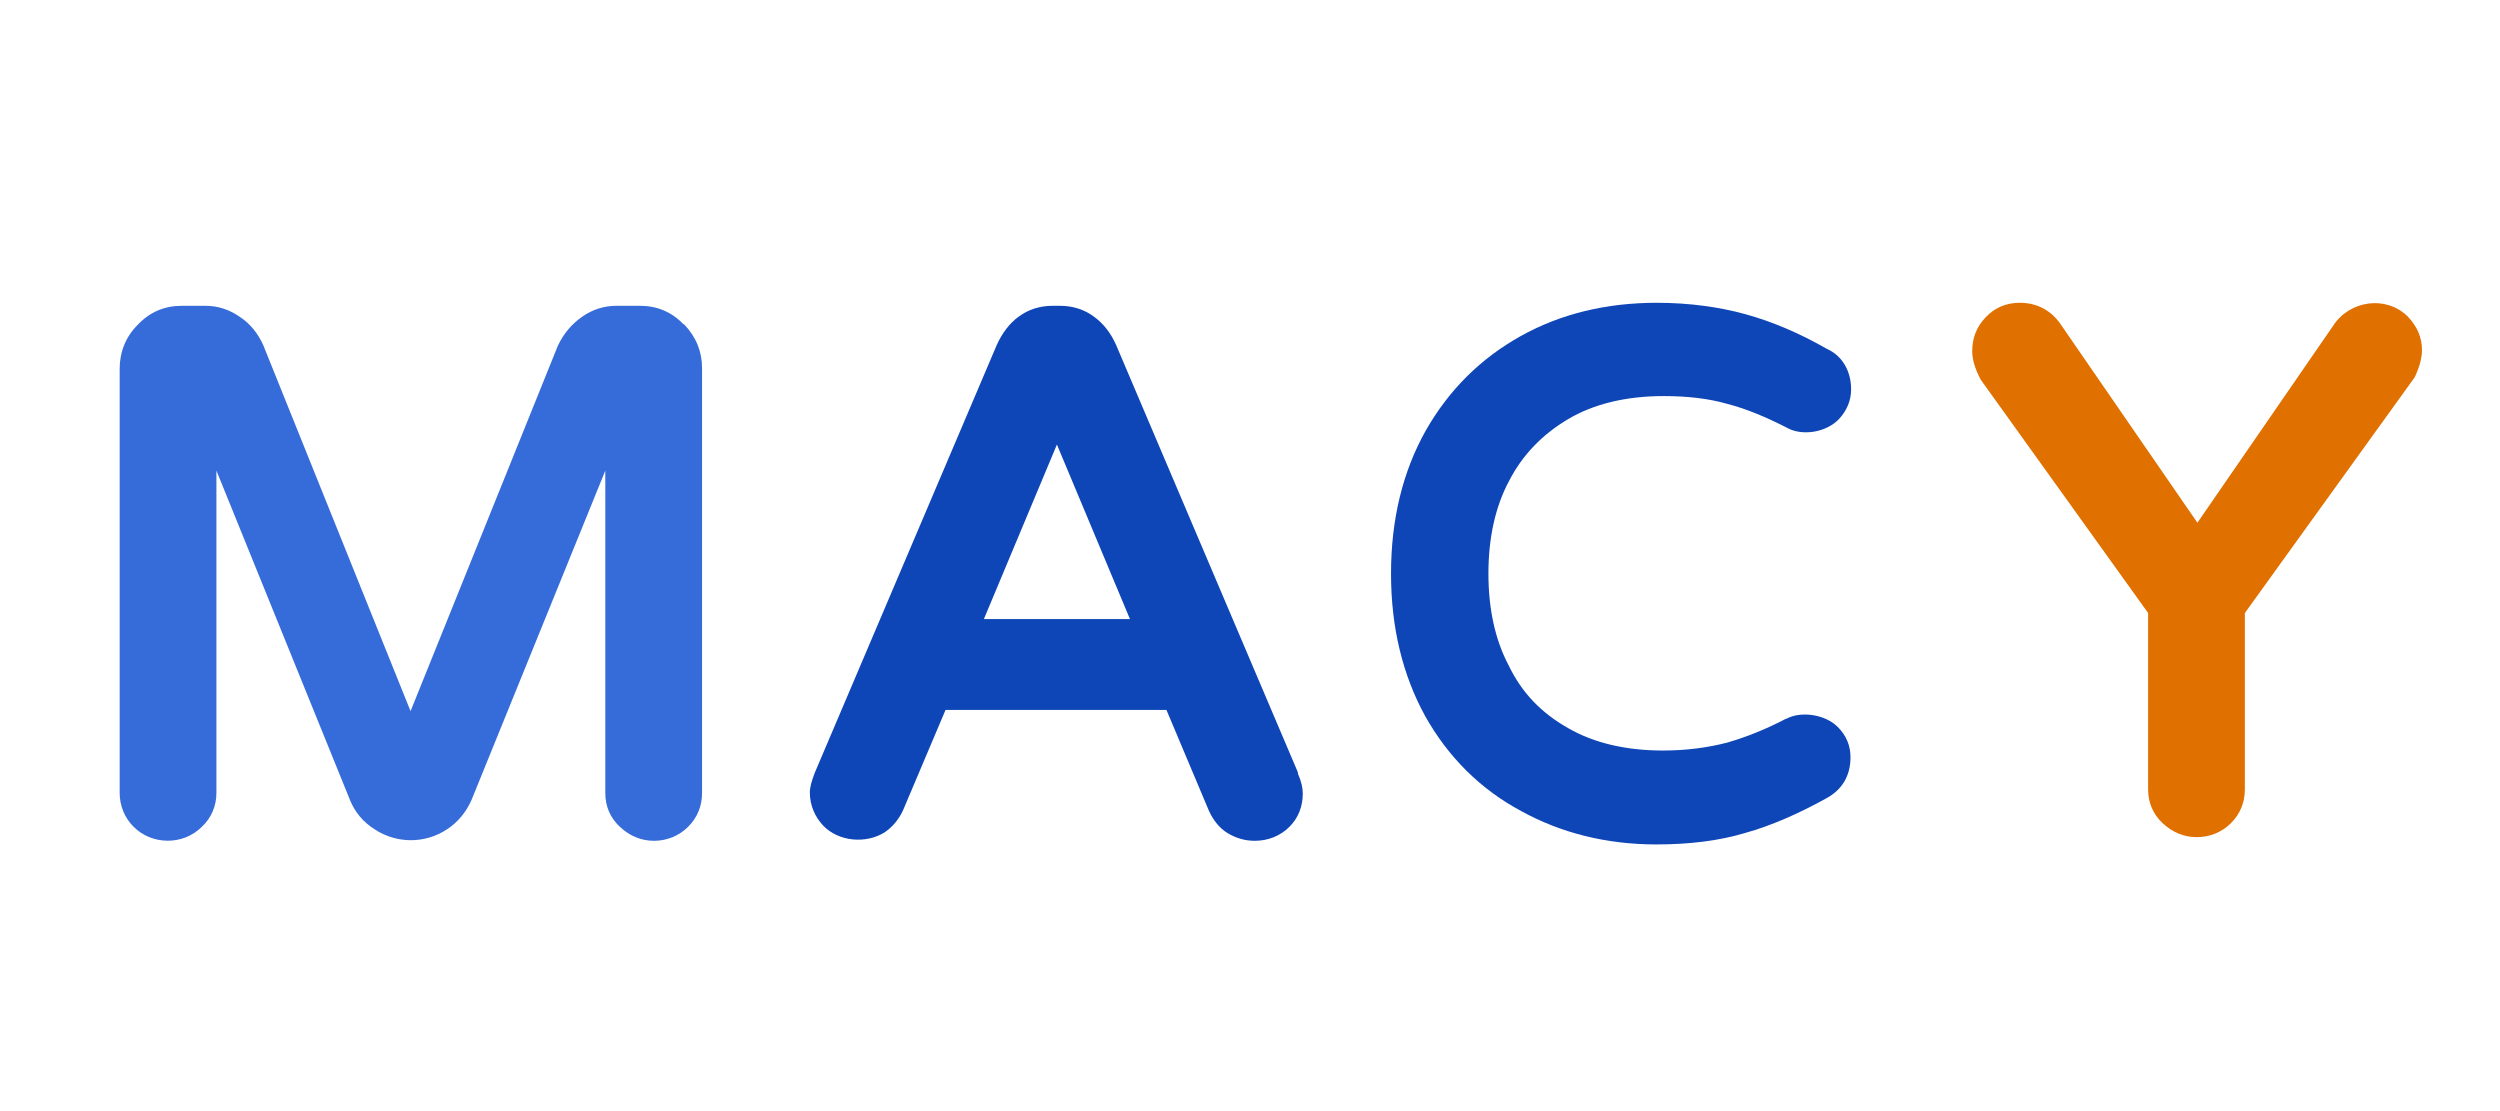 <svg width="90" height="40" viewBox="0 0 90 40" fill="none" xmlns="http://www.w3.org/2000/svg">
<path d="M24.617 11.685C24.179 11.227 23.653 11.009 23.04 11.009H22.185C21.747 11.009 21.331 11.14 20.958 11.402C20.586 11.663 20.301 11.99 20.082 12.448L14.78 25.601L9.478 12.427C9.281 11.99 8.996 11.641 8.624 11.402C8.251 11.14 7.835 11.009 7.397 11.009H6.542C5.929 11.009 5.403 11.227 4.965 11.685C4.527 12.121 4.308 12.667 4.308 13.277V28.546C4.308 29.004 4.483 29.44 4.812 29.767C5.469 30.422 6.586 30.443 7.265 29.767C7.616 29.44 7.791 29.004 7.791 28.546V16.942L12.611 28.829C12.786 29.244 13.071 29.593 13.487 29.855C14.276 30.378 15.306 30.378 16.094 29.855C16.489 29.593 16.774 29.244 16.971 28.808L21.791 16.942V28.546C21.791 29.026 21.966 29.44 22.317 29.767C22.667 30.094 23.083 30.269 23.543 30.269C24.003 30.269 24.442 30.094 24.77 29.767C25.099 29.44 25.274 29.026 25.274 28.546V13.255C25.274 12.645 25.055 12.121 24.617 11.663V11.685Z" fill="#366CD9"/>
<path d="M46.724 27.804L40.174 12.405C39.977 11.969 39.714 11.641 39.385 11.402C39.035 11.14 38.618 11.009 38.158 11.009H37.895C37.435 11.009 37.019 11.14 36.669 11.402C36.34 11.641 36.077 11.99 35.88 12.427L29.329 27.826C29.22 28.11 29.154 28.349 29.154 28.524C29.154 28.982 29.329 29.396 29.636 29.724C30.205 30.312 31.191 30.378 31.849 29.963C32.133 29.767 32.352 29.506 32.506 29.178L34.039 25.558H41.992L43.526 29.2C43.679 29.527 43.898 29.811 44.183 29.985C44.468 30.16 44.797 30.269 45.169 30.269C45.651 30.269 46.089 30.094 46.418 29.767C46.746 29.44 46.9 29.026 46.9 28.568C46.9 28.371 46.856 28.153 46.724 27.848V27.804ZM40.656 22.286H35.42L38.049 16.004L40.678 22.286H40.656Z" fill="#0E46B8"/>
<path d="M64.318 25.863C63.573 26.256 62.85 26.539 62.171 26.736C61.492 26.91 60.725 27.019 59.87 27.019C58.556 27.019 57.395 26.757 56.453 26.212C55.489 25.667 54.788 24.947 54.306 23.944C53.824 23.027 53.583 21.915 53.583 20.65C53.583 19.385 53.824 18.251 54.327 17.313C54.809 16.375 55.532 15.633 56.453 15.088C57.373 14.543 58.534 14.259 59.892 14.259C60.747 14.259 61.513 14.346 62.193 14.543C62.872 14.717 63.595 15.023 64.318 15.393C64.844 15.699 65.72 15.59 66.202 15.088C66.487 14.783 66.64 14.412 66.64 14.019C66.64 13.343 66.311 12.798 65.764 12.558C64.778 11.991 63.792 11.576 62.85 11.315C61.908 11.053 60.812 10.9 59.651 10.9C57.833 10.9 56.19 11.293 54.744 12.1C53.298 12.907 52.158 14.041 51.326 15.502C50.493 16.986 50.077 18.709 50.077 20.65C50.077 22.591 50.493 24.293 51.304 25.776C52.137 27.259 53.298 28.415 54.766 29.2C56.19 29.986 57.833 30.4 59.629 30.4C60.812 30.4 61.886 30.269 62.828 29.986C63.77 29.724 64.756 29.288 65.742 28.742C66.311 28.437 66.618 27.935 66.618 27.259C66.618 26.845 66.465 26.474 66.158 26.169C65.676 25.689 64.778 25.601 64.296 25.885L64.318 25.863Z" fill="#0E46B8"/>
<path d="M86.687 11.402C85.898 10.617 84.583 10.813 83.992 11.729L79.106 18.818L74.221 11.729C73.87 11.184 73.344 10.9 72.709 10.9C72.227 10.9 71.811 11.075 71.482 11.424C71.153 11.773 71 12.165 71 12.645C71 12.928 71.088 13.256 71.307 13.67L77.332 22.068V28.415C77.332 28.895 77.507 29.309 77.857 29.637C78.208 29.964 78.624 30.138 79.084 30.138C79.544 30.138 79.983 29.964 80.311 29.637C80.64 29.309 80.815 28.895 80.815 28.415V22.068L86.928 13.583C87.103 13.212 87.191 12.885 87.191 12.601C87.191 12.143 87.015 11.751 86.687 11.402Z" fill="#E07000"/>
</svg>
